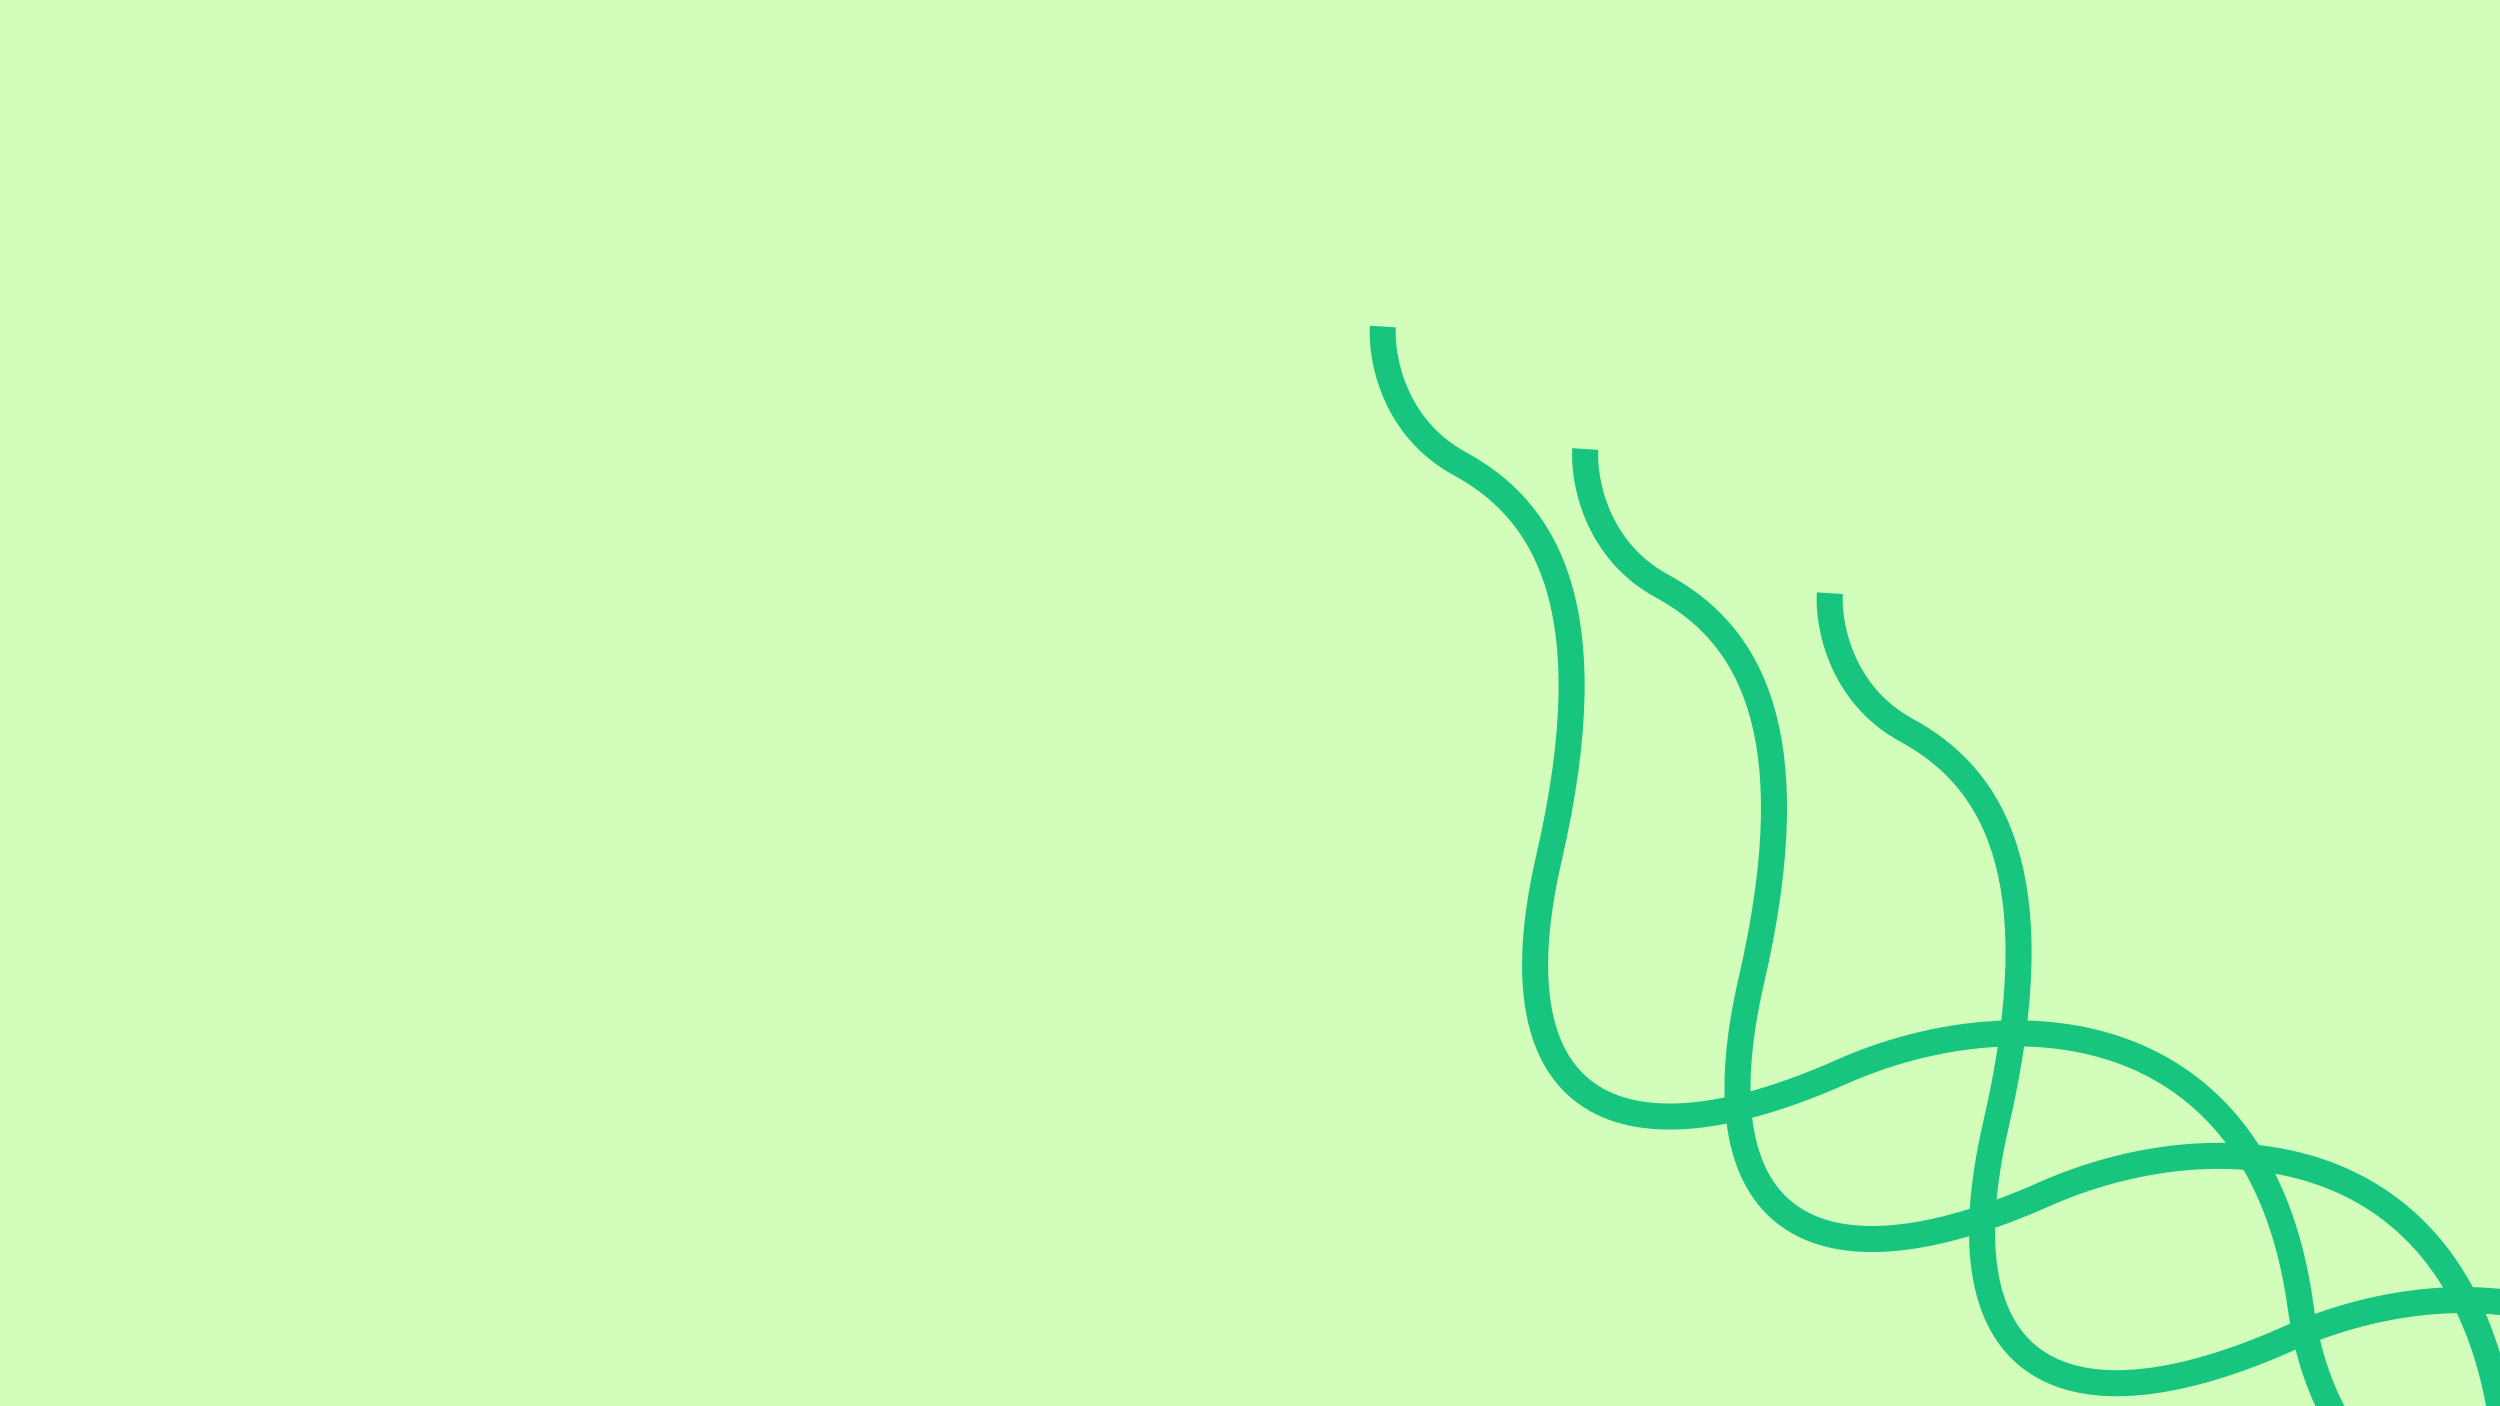 <svg width="1920" height="1080" viewBox="0 0 1920 1080" fill="none" xmlns="http://www.w3.org/2000/svg">
<rect x="0" y="0" width="1920" height="1080" fill="#333333" stroke="none"/>
<g clip-path="url(#clip0_627_745)">
<rect width="1920" height="1080" fill="#D2FDBB"/>
<path d="M1062.05 250.789C1060.49 274.344 1070.09 328.381 1121.03 356.085C1184.7 390.715 1234.82 463.247 1189.67 658.658C1144.51 854.069 1246.32 897.858 1414.31 823.202C1544.25 765.452 1735.8 776.179 1766.83 1003.27C1791.66 1184.94 1955.21 1198.07 2033.88 1181.93" stroke="#17C57E" stroke-width="20"/>
<path d="M1217.49 344.855C1215.93 368.411 1225.53 422.447 1276.47 450.151C1340.14 484.781 1390.26 557.314 1345.11 752.725C1299.96 948.135 1401.77 991.924 1569.75 917.268C1699.69 859.518 1891.24 870.245 1922.27 1097.33C1947.1 1279.01 2110.65 1292.14 2189.32 1275.99" stroke="#17C57E" stroke-width="20"/>
<path d="M1405.32 455.594C1403.76 479.149 1413.36 533.185 1464.3 560.89C1527.97 595.52 1578.09 668.052 1532.94 863.463C1487.78 1058.87 1589.59 1102.66 1757.58 1028.01C1887.52 970.257 2079.07 980.983 2110.1 1208.07C2134.93 1389.74 2298.48 1402.87 2377.15 1386.73" stroke="#17C57E" stroke-width="20"/>
</g>
<defs>
<clipPath id="clip0_627_745">
<rect width="1920" height="1080" fill="white"/>
</clipPath>
</defs>
</svg>
